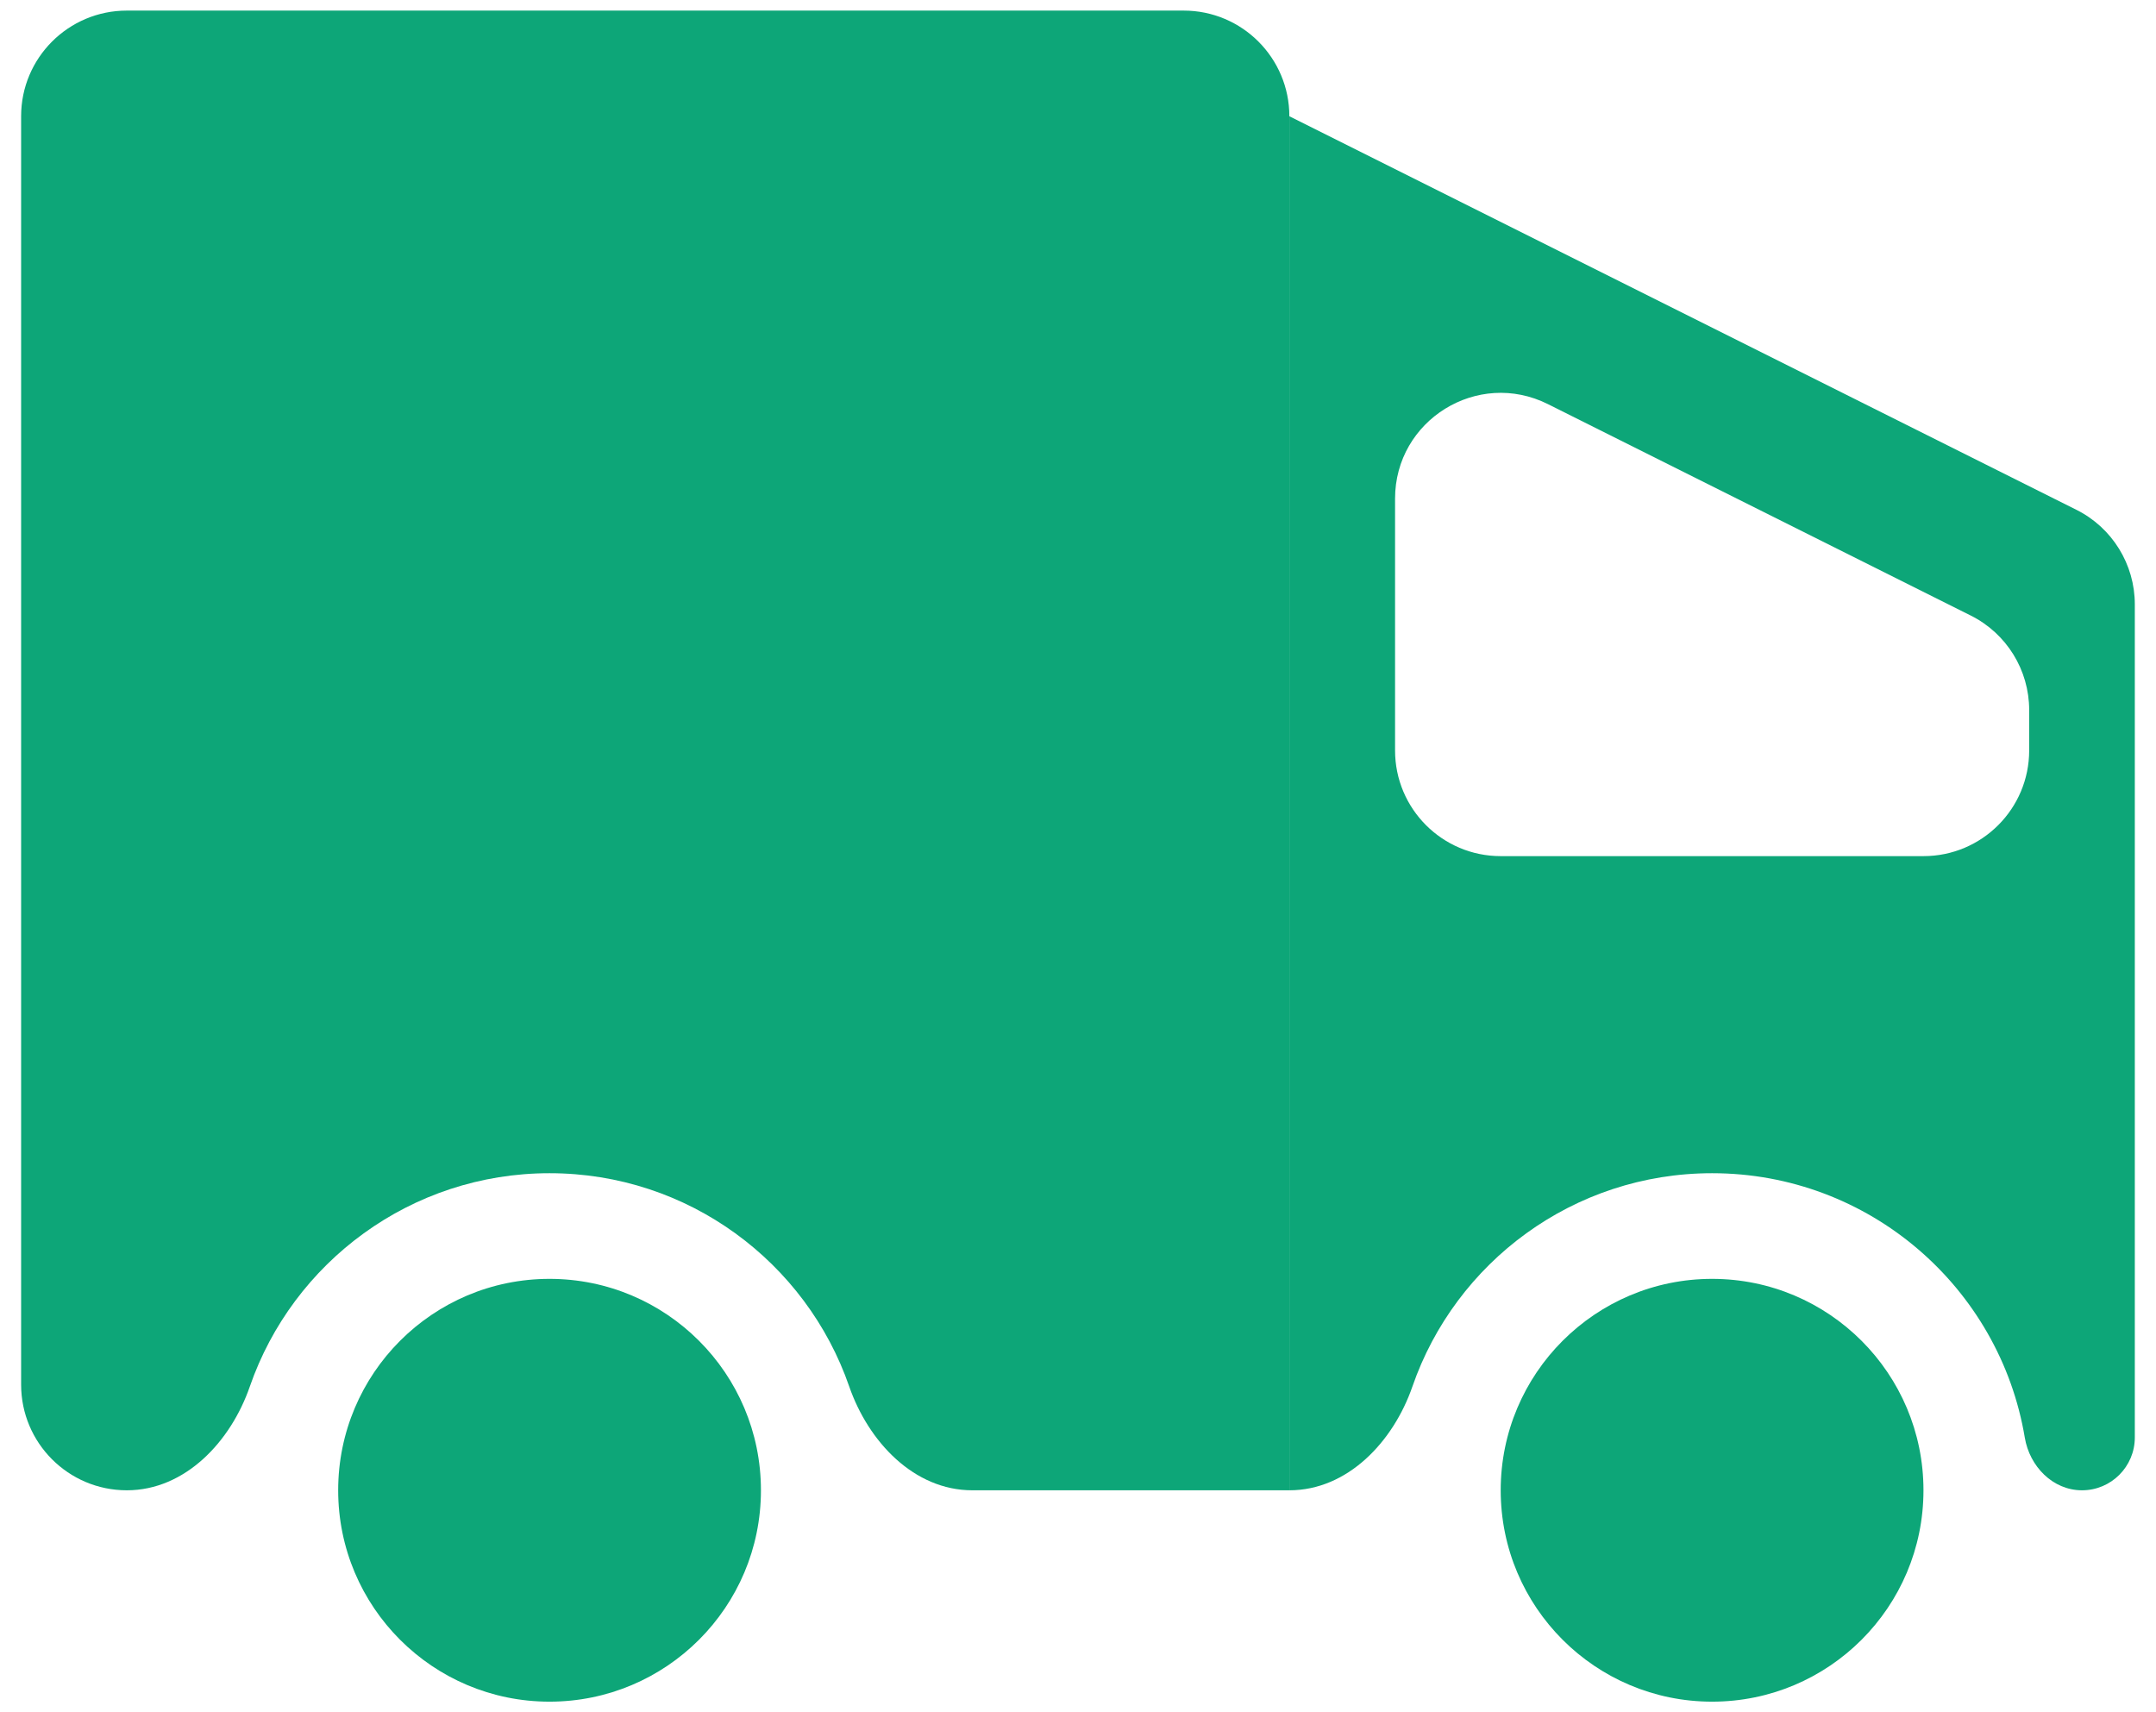 <svg width="34" height="27" viewBox="0 0 34 27" fill="none" xmlns="http://www.w3.org/2000/svg">
<path d="M0.333 1.833C0.333 0.913 1.079 0.167 2 0.167H18.666C19.587 0.167 20.333 0.913 20.333 1.833V23.5H15.333C14.412 23.5 13.694 22.733 13.392 21.863C12.715 19.906 10.855 18.5 8.666 18.5C6.478 18.5 4.618 19.906 3.94 21.863C3.639 22.733 2.92 23.5 2 23.5C1.079 23.5 0.333 22.754 0.333 21.833V1.833Z" fill="#0DA678"/>
<path d="M12 23.5C12 21.659 10.507 20.166 8.666 20.166C6.825 20.166 5.333 21.659 5.333 23.5C5.333 25.341 6.825 26.833 8.666 26.833C10.507 26.833 12 25.341 12 23.5Z" fill="#0DA678"/>
<path fill-rule="evenodd" clip-rule="evenodd" d="M20.333 1.833L32.745 8.039C33.31 8.322 33.666 8.899 33.666 9.53V22.666C33.666 23.127 33.293 23.5 32.833 23.5C32.373 23.5 32.007 23.124 31.931 22.67C31.536 20.303 29.478 18.5 27 18.5C24.811 18.5 22.951 19.906 22.274 21.863C21.973 22.733 21.253 23.5 20.333 23.5V1.833ZM22 7.863C22 6.624 23.303 5.818 24.412 6.373L31.078 9.706C31.643 9.988 32 10.565 32 11.197V11.833C32 12.754 31.253 13.5 30.333 13.5H23.666C22.746 13.5 22 12.754 22 11.833V7.863Z" fill="#0DA678"/>
<path d="M30.333 23.5C30.333 21.659 28.841 20.166 27 20.166C25.159 20.166 23.666 21.659 23.666 23.5C23.666 25.341 25.159 26.833 27 26.833C28.841 26.833 30.333 25.341 30.333 23.5Z" fill="#0DA678"/>
</svg>
